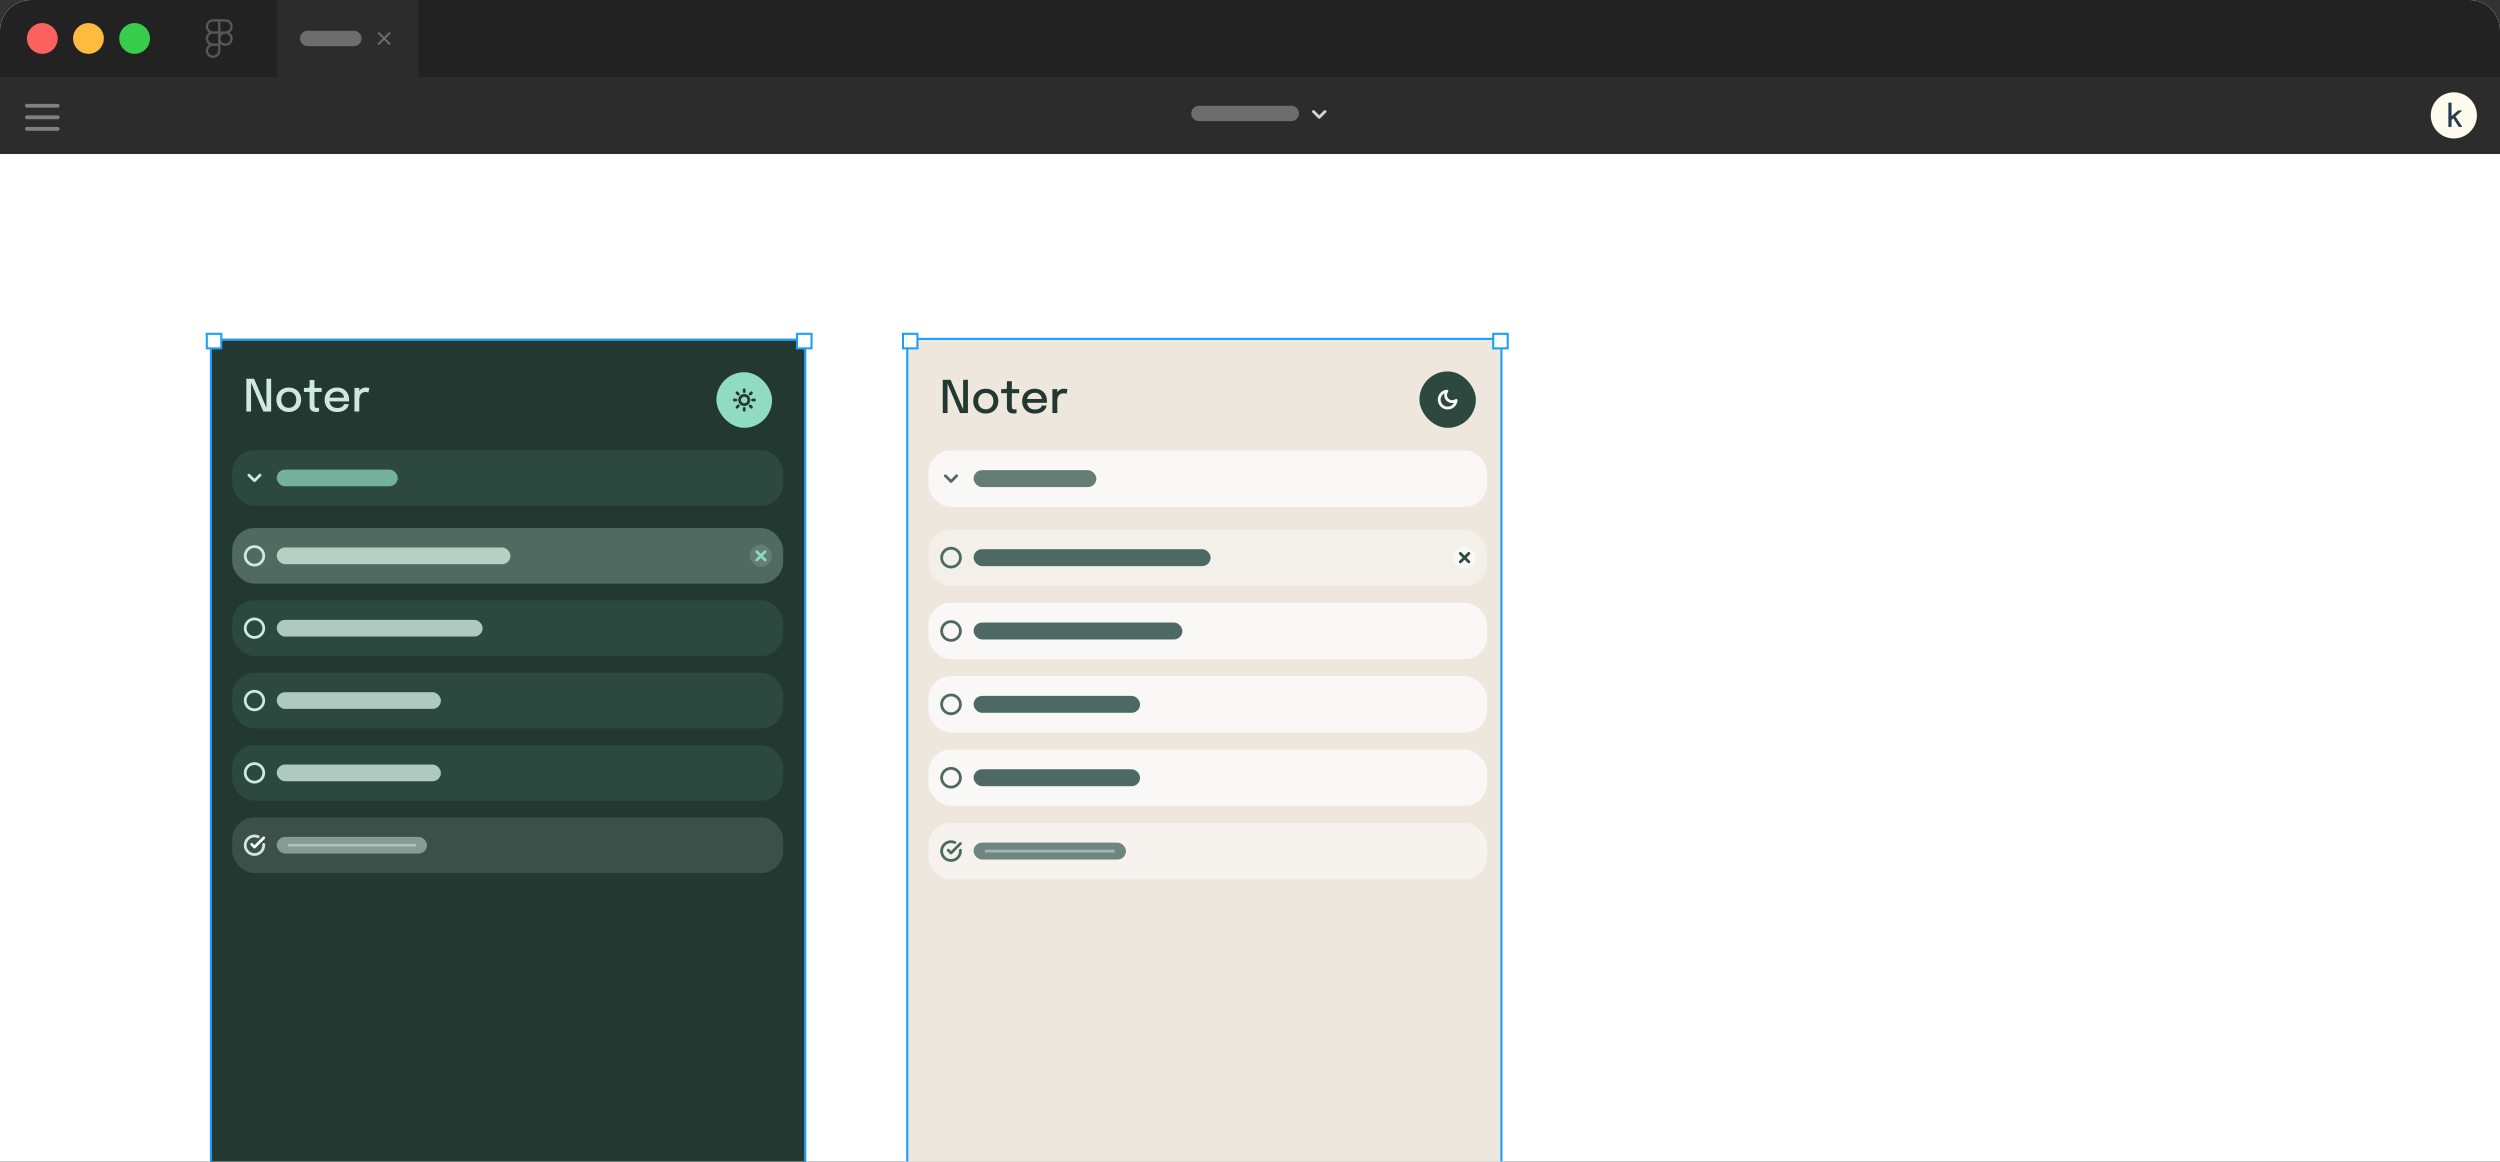 <svg width="1300" height="604" viewBox="0 0 1300 604" fill="none" xmlns="http://www.w3.org/2000/svg">
<rect x="0" y="0" width="1300" height="604" fill="#333333" stroke="none"/>
<g clip-path="url(#clip0_27_635)">
<path d="M0 16C0 7.163 7.163 0 16 0H1284C1292.84 0 1300 7.163 1300 16V604H0V16Z" fill="white"/>
<path d="M0 16C0 7.163 7.163 0 16 0H1284C1292.84 0 1300 7.163 1300 16V80H0V16Z" fill="#222222"/>
<path d="M22 28C26.418 28 30 24.418 30 20C30 15.582 26.418 12 22 12C17.582 12 14 15.582 14 20C14 24.418 17.582 28 22 28Z" fill="#FC625D"/>
<path d="M46 28C50.418 28 54 24.418 54 20C54 15.582 50.418 12 46 12C41.582 12 38 15.582 38 20C38 24.418 41.582 28 46 28Z" fill="#FDBC40"/>
<path d="M70 28C74.418 28 78 24.418 78 20C78 15.582 74.418 12 70 12C65.582 12 62 15.582 62 20C62 24.418 65.582 28 70 28Z" fill="#35CD4B"/>
<rect width="1300" height="40" transform="translate(0 40)" fill="#2C2C2C"/>
<path d="M14 55H30M14 67H30M14 61H30" stroke="#808080" stroke-width="2" stroke-linecap="round" stroke-linejoin="round"/>
<path d="M623.475 59H671.475" stroke="#6D6D6D" stroke-width="8" stroke-linecap="round" stroke-linejoin="round"/>
<path d="M683 58L686 61L689 58" stroke="#D1D5DB" stroke-width="1.5" stroke-linecap="round" stroke-linejoin="round"/>
<path d="M1276 72C1282.63 72 1288 66.627 1288 60C1288 53.373 1282.63 48 1276 48C1269.37 48 1264 53.373 1264 60C1264 66.627 1269.37 72 1276 72Z" fill="#FEFAED"/>
<path d="M1273.15 66V53.394H1274.81V60.951L1274.38 60.749L1278.2 57.435H1280.4L1276.26 61.104L1276.68 60.322L1280.4 66H1278.54L1275.54 61.266L1275.94 61.387L1274.59 62.58L1274.81 61.782V66H1273.15Z" fill="#243B53"/>
<rect width="73.5" height="40" transform="translate(144)" fill="#2C2C2C"/>
<path d="M160 20H184" stroke="#6D6D6D" stroke-width="8" stroke-linecap="round" stroke-linejoin="round"/>
<path d="M197 17.25L202.5 22.75" stroke="#6D6D6D" stroke-linecap="square"/>
<path d="M197 22.75L202.5 17.25" stroke="#6D6D6D" stroke-linecap="square"/>
<path d="M117.233 17.536H113.383V10H117.233C119.31 10 121 11.69 121 13.768C121 15.845 119.31 17.536 117.233 17.536ZM114.617 16.302H117.233C118.63 16.302 119.766 15.165 119.766 13.768C119.766 12.372 118.629 11.235 117.233 11.235H114.617V16.302ZM114.617 17.536H110.768C108.691 17.536 107.001 15.846 107.001 13.768C107.001 11.691 108.691 10 110.768 10H114.618V17.536H114.617ZM110.768 11.234C109.371 11.234 108.235 12.371 108.235 13.768C108.235 15.164 109.371 16.302 110.768 16.302H113.384V11.234H110.768ZM114.617 23.836H110.768C108.691 23.836 107.001 22.146 107.001 20.069C107.001 17.991 108.691 16.302 110.768 16.302H114.618V23.836H114.617ZM110.768 17.536C109.371 17.536 108.235 18.673 108.235 20.069C108.235 21.465 109.372 22.602 110.768 22.602H113.384V17.536H110.768ZM110.788 30.138C108.7 30.138 107 28.448 107 26.37C107 24.293 108.69 22.603 110.767 22.603H114.617V26.329C114.617 28.43 112.9 30.138 110.788 30.138ZM110.768 23.836C110.097 23.837 109.453 24.104 108.978 24.579C108.503 25.054 108.236 25.698 108.235 26.37C108.235 27.767 109.38 28.903 110.789 28.903C112.22 28.903 113.385 27.748 113.385 26.328V23.836H110.768ZM117.233 23.836H117.15C115.073 23.836 113.383 22.146 113.383 20.069C113.383 17.991 115.073 16.302 117.15 16.302H117.233C119.31 16.302 121 17.991 121 20.069C121 22.146 119.31 23.836 117.233 23.836ZM117.151 17.536C115.754 17.536 114.618 18.673 114.618 20.069C114.618 21.465 115.755 22.602 117.151 22.602H117.233C118.63 22.602 119.767 21.465 119.767 20.069C119.767 18.673 118.629 17.536 117.233 17.536H117.151Z" fill="#575757"/>
<g clip-path="url(#clip1_27_635)">
<rect x="471.245" y="175.678" width="310.025" height="625.065" fill="#EDE7DE"/>
<path d="M492.721 214.803H490.244V197.489H494.305L501.137 213.594L500.832 213.711V197.489H503.32V214.803H499.2L492.392 198.721L492.721 198.616V214.803ZM512.603 215.038C511.319 215.038 510.184 214.76 509.198 214.204C508.22 213.648 507.453 212.885 506.898 211.915C506.35 210.937 506.076 209.818 506.076 208.558C506.076 207.306 506.35 206.199 506.898 205.236C507.453 204.266 508.22 203.51 509.198 202.971C510.184 202.423 511.319 202.149 512.603 202.149C513.886 202.149 515.017 202.423 515.995 202.971C516.981 203.51 517.748 204.266 518.296 205.236C518.851 206.199 519.129 207.306 519.129 208.558C519.129 209.818 518.851 210.937 518.296 211.915C517.748 212.885 516.981 213.648 515.995 214.204C515.017 214.76 513.886 215.038 512.603 215.038ZM512.603 212.854C513.385 212.854 514.074 212.678 514.669 212.326C515.263 211.974 515.729 211.477 516.065 210.835C516.402 210.186 516.57 209.427 516.57 208.558C516.57 207.697 516.402 206.95 516.065 206.316C515.729 205.682 515.263 205.193 514.669 204.849C514.074 204.504 513.385 204.332 512.603 204.332C511.828 204.332 511.139 204.504 510.537 204.849C509.942 205.193 509.476 205.682 509.14 206.316C508.803 206.95 508.635 207.697 508.635 208.558C508.635 209.427 508.803 210.186 509.14 210.835C509.476 211.477 509.942 211.974 510.537 212.326C511.139 212.678 511.828 212.854 512.603 212.854ZM527.087 215.014C526.673 215.014 526.258 214.971 525.843 214.885C525.436 214.799 525.06 214.642 524.716 214.415C524.38 214.181 524.11 213.848 523.906 213.418C523.703 212.987 523.601 212.424 523.601 211.727C523.601 211.563 523.601 211.391 523.601 211.211C523.601 211.031 523.601 210.847 523.601 210.659V204.45H520.608V202.337H522.181C522.517 202.337 522.779 202.325 522.967 202.301C523.163 202.27 523.304 202.204 523.39 202.102C523.484 201.992 523.542 201.82 523.566 201.585C523.589 201.351 523.601 201.03 523.601 200.623V198.216H526.148V202.337H529.963V204.45H526.148V209.978C526.148 210.135 526.148 210.291 526.148 210.448C526.148 210.604 526.148 210.749 526.148 210.882C526.148 211.508 526.223 212.001 526.371 212.361C526.528 212.721 526.88 212.901 527.428 212.901C527.662 212.901 527.885 212.882 528.097 212.842C528.308 212.803 528.469 212.76 528.578 212.713V214.791C528.437 214.846 528.238 214.897 527.979 214.944C527.721 214.991 527.424 215.014 527.087 215.014ZM532.933 209.462V207.478H542.112L541.76 208.065C541.76 208.018 541.76 207.971 541.76 207.924C541.76 207.869 541.76 207.822 541.76 207.783C541.76 207.149 541.623 206.566 541.349 206.034C541.075 205.494 540.665 205.064 540.117 204.743C539.577 204.414 538.9 204.25 538.086 204.25C537.272 204.25 536.556 204.426 535.938 204.778C535.328 205.123 534.85 205.616 534.506 206.257C534.169 206.891 534.001 207.654 534.001 208.546C534.001 209.454 534.165 210.237 534.494 210.894C534.823 211.543 535.296 212.044 535.915 212.396C536.533 212.749 537.272 212.925 538.133 212.925C538.736 212.925 539.256 212.866 539.694 212.749C540.14 212.623 540.504 212.459 540.786 212.256C541.075 212.052 541.295 211.833 541.443 211.598C541.592 211.356 541.678 211.117 541.701 210.882H544.237C544.19 211.391 544.022 211.896 543.732 212.396C543.45 212.889 543.047 213.339 542.523 213.746C542.007 214.145 541.373 214.466 540.622 214.709C539.878 214.944 539.021 215.061 538.051 215.061C536.752 215.061 535.613 214.787 534.635 214.239C533.657 213.692 532.894 212.932 532.346 211.962C531.798 210.984 531.524 209.865 531.524 208.605C531.524 207.322 531.802 206.195 532.358 205.224C532.913 204.254 533.684 203.499 534.67 202.959C535.656 202.411 536.787 202.137 538.063 202.137C539.362 202.137 540.485 202.411 541.432 202.959C542.386 203.507 543.122 204.262 543.638 205.224C544.155 206.187 544.413 207.294 544.413 208.546C544.413 208.695 544.409 208.867 544.401 209.063C544.393 209.258 544.382 209.391 544.366 209.462H532.933ZM547.252 214.803V202.337H549.799V206.316L549.119 206.011C549.173 205.502 549.303 205.017 549.506 204.555C549.709 204.093 549.979 203.683 550.316 203.323C550.66 202.955 551.083 202.665 551.584 202.454C552.085 202.243 552.664 202.137 553.321 202.137C553.822 202.137 554.225 202.176 554.53 202.254C554.843 202.333 555.035 202.395 555.105 202.442L554.565 204.837C554.487 204.782 554.327 204.712 554.084 204.626C553.849 204.54 553.521 204.496 553.098 204.496C552.456 204.496 551.924 204.61 551.502 204.837C551.079 205.064 550.742 205.365 550.492 205.741C550.242 206.116 550.062 206.527 549.952 206.973C549.85 207.412 549.799 207.854 549.799 208.3V214.803H547.252Z" fill="#233831"/>
<rect x="738.099" y="193.13" width="29.346" height="29.346" rx="14.673" fill="#2D483F"/>
<path d="M757.174 208.189C757.097 209.022 756.784 209.815 756.273 210.477C755.762 211.138 755.072 211.64 754.286 211.924C753.5 212.208 752.649 212.262 751.833 212.08C751.017 211.898 750.269 211.488 749.678 210.897C749.087 210.305 748.676 209.558 748.494 208.742C748.312 207.926 748.366 207.075 748.65 206.289C748.935 205.502 749.437 204.813 750.098 204.302C750.76 203.79 751.553 203.478 752.385 203.401C751.898 204.06 751.663 204.873 751.724 205.691C751.785 206.508 752.138 207.277 752.718 207.857C753.298 208.437 754.066 208.789 754.884 208.85C755.702 208.911 756.514 208.677 757.174 208.189V208.189Z" stroke="#FAF8F6" stroke-width="1.467" stroke-linecap="round" stroke-linejoin="round"/>
<rect x="482.79" y="234.214" width="290.523" height="29.346" rx="11.738" fill="#FAF8F6"/>
<path d="M491.595 247.42L494.529 250.354L497.464 247.42" stroke="#4E6964" stroke-width="1.467" stroke-linecap="round" stroke-linejoin="round"/>
<rect x="506.267" y="244.485" width="63.827" height="8.804" rx="4.402" fill="#657E75"/>
<rect x="482.79" y="275.298" width="290.523" height="29.346" rx="11.738" fill="#F6F3EF" fill-opacity="0.7"/>
<g clip-path="url(#clip2_27_635)">
<path d="M494.529 294.862C497.23 294.862 499.42 292.672 499.42 289.971C499.42 287.27 497.23 285.08 494.529 285.08C491.827 285.08 489.638 287.27 489.638 289.971C489.638 292.672 491.827 294.862 494.529 294.862Z" stroke="#4E6964" stroke-width="1.467" stroke-linecap="round" stroke-linejoin="round"/>
</g>
<rect x="506.267" y="285.569" width="123.252" height="8.804" rx="4.402" fill="#4E6964"/>
<rect x="755.706" y="284.102" width="11.738" height="11.738" rx="5.869" fill="#FAF8F6"/>
<path d="M763.776 287.77L759.374 292.172" stroke="#2D483F" stroke-width="1.467" stroke-linecap="round" stroke-linejoin="round"/>
<path d="M759.374 287.77L763.776 292.172" stroke="#2D483F" stroke-width="1.467" stroke-linecap="round" stroke-linejoin="round"/>
<rect x="482.79" y="313.448" width="290.523" height="29.346" rx="11.738" fill="#FAF8F6"/>
<g clip-path="url(#clip3_27_635)">
<path d="M494.529 333.011C497.23 333.011 499.42 330.821 499.42 328.12C499.42 325.419 497.23 323.229 494.529 323.229C491.827 323.229 489.638 325.419 489.638 328.12C489.638 330.821 491.827 333.011 494.529 333.011Z" stroke="#4E6964" stroke-width="1.467" stroke-linecap="round" stroke-linejoin="round"/>
</g>
<rect x="506.267" y="323.719" width="108.579" height="8.804" rx="4.402" fill="#4E6964"/>
<rect x="482.79" y="351.597" width="290.523" height="29.346" rx="11.738" fill="#FAF8F6"/>
<g clip-path="url(#clip4_27_635)">
<path d="M494.529 371.161C497.23 371.161 499.42 368.971 499.42 366.27C499.42 363.569 497.23 361.379 494.529 361.379C491.827 361.379 489.638 363.569 489.638 366.27C489.638 368.971 491.827 371.161 494.529 371.161Z" stroke="#4E6964" stroke-width="1.467" stroke-linecap="round" stroke-linejoin="round"/>
</g>
<rect x="506.267" y="361.868" width="86.57" height="8.804" rx="4.402" fill="#4E6964"/>
<rect x="482.79" y="389.747" width="290.523" height="29.346" rx="11.738" fill="#FAF8F6"/>
<g clip-path="url(#clip5_27_635)">
<path d="M494.529 409.31C497.23 409.31 499.42 407.12 499.42 404.419C499.42 401.718 497.23 399.528 494.529 399.528C491.827 399.528 489.638 401.718 489.638 404.419C489.638 407.12 491.827 409.31 494.529 409.31Z" stroke="#4E6964" stroke-width="1.467" stroke-linecap="round" stroke-linejoin="round"/>
</g>
<rect x="506.267" y="400.018" width="86.57" height="8.804" rx="4.402" fill="#4E6964"/>
<rect x="482.79" y="427.896" width="290.523" height="29.346" rx="11.738" fill="#F6F3EF"/>
<g clip-path="url(#clip6_27_635)">
<path d="M499.42 442.119V442.569C499.419 443.624 499.078 444.65 498.446 445.495C497.814 446.339 496.927 446.957 495.915 447.256C494.904 447.556 493.823 447.52 492.834 447.154C491.844 446.789 491 446.113 490.426 445.228C489.852 444.344 489.579 443.297 489.648 442.244C489.718 441.192 490.125 440.19 490.811 439.388C491.496 438.587 492.422 438.028 493.451 437.796C494.48 437.563 495.556 437.669 496.519 438.099" stroke="#4E6964" stroke-width="1.467" stroke-linecap="round" stroke-linejoin="round"/>
<path d="M499.419 438.656L494.528 443.552L493.061 442.085" stroke="#4E6964" stroke-width="1.467" stroke-linecap="round" stroke-linejoin="round"/>
</g>
<rect x="506.267" y="438.167" width="79.234" height="8.804" rx="4.402" fill="#4E6964" fill-opacity="0.8"/>
<g opacity="0.5">
<line x1="512.136" y1="442.569" x2="579.631" y2="442.569" stroke="#D0E9E0" stroke-width="1.467"/>
</g>
</g>
<rect x="471.783" y="176.216" width="308.949" height="623.988" stroke="#18A0FB" stroke-width="1.076"/>
<rect x="469.538" y="173.598" width="7.535" height="7.535" fill="white"/>
<rect x="469.538" y="173.598" width="7.535" height="7.535" stroke="#18A0FB" stroke-width="1.076"/>
<rect x="776.467" y="173.598" width="7.535" height="7.535" fill="white"/>
<rect x="776.467" y="173.598" width="7.535" height="7.535" stroke="#18A0FB" stroke-width="1.076"/>
<g clip-path="url(#clip7_27_635)">
<rect x="109.172" y="176.17" width="310.025" height="616.423" fill="#233831"/>
<path d="M130.541 214.004H128.099V196.93H132.104L138.841 212.812L138.54 212.928V196.93H140.995V214.004H136.931L130.217 198.145L130.541 198.041V214.004ZM150.149 214.236C148.883 214.236 147.764 213.962 146.791 213.414C145.827 212.866 145.071 212.114 144.523 211.157C143.982 210.192 143.712 209.088 143.712 207.846C143.712 206.611 143.982 205.519 144.523 204.57C145.071 203.613 145.827 202.868 146.791 202.336C147.764 201.796 148.883 201.525 150.149 201.525C151.414 201.525 152.529 201.796 153.494 202.336C154.466 202.868 155.223 203.613 155.763 204.57C156.311 205.519 156.585 206.611 156.585 207.846C156.585 209.088 156.311 210.192 155.763 211.157C155.223 212.114 154.466 212.866 153.494 213.414C152.529 213.962 151.414 214.236 150.149 214.236ZM150.149 212.083C150.92 212.083 151.599 211.909 152.186 211.562C152.772 211.215 153.232 210.725 153.563 210.092C153.895 209.451 154.061 208.703 154.061 207.846C154.061 206.997 153.895 206.26 153.563 205.635C153.232 205.01 152.772 204.527 152.186 204.188C151.599 203.848 150.92 203.679 150.149 203.679C149.385 203.679 148.705 203.848 148.111 204.188C147.525 204.527 147.065 205.01 146.734 205.635C146.402 206.26 146.236 206.997 146.236 207.846C146.236 208.703 146.402 209.451 146.734 210.092C147.065 210.725 147.525 211.215 148.111 211.562C148.705 211.909 149.385 212.083 150.149 212.083ZM164.433 214.213C164.024 214.213 163.615 214.17 163.206 214.085C162.805 214.001 162.434 213.846 162.095 213.622C161.763 213.391 161.497 213.063 161.296 212.638C161.095 212.214 160.995 211.658 160.995 210.971C160.995 210.809 160.995 210.64 160.995 210.462C160.995 210.285 160.995 210.103 160.995 209.918V203.794H158.043V201.711H159.594C159.926 201.711 160.185 201.699 160.37 201.676C160.563 201.645 160.702 201.579 160.787 201.479C160.879 201.371 160.937 201.201 160.96 200.97C160.983 200.738 160.995 200.422 160.995 200.021V197.647H163.507V201.711H167.269V203.794H163.507V209.247C163.507 209.401 163.507 209.555 163.507 209.71C163.507 209.864 163.507 210.007 163.507 210.138C163.507 210.755 163.58 211.242 163.727 211.597C163.881 211.952 164.228 212.129 164.769 212.129C165 212.129 165.22 212.11 165.429 212.071C165.637 212.033 165.795 211.99 165.903 211.944V213.993C165.764 214.047 165.567 214.097 165.313 214.143C165.058 214.19 164.765 214.213 164.433 214.213ZM170.198 208.737V206.781H179.25L178.903 207.36C178.903 207.313 178.903 207.267 178.903 207.221C178.903 207.167 178.903 207.121 178.903 207.082C178.903 206.457 178.768 205.882 178.498 205.357C178.228 204.825 177.823 204.4 177.282 204.084C176.75 203.76 176.082 203.598 175.28 203.598C174.477 203.598 173.771 203.771 173.161 204.118C172.559 204.458 172.089 204.944 171.749 205.577C171.417 206.202 171.251 206.955 171.251 207.834C171.251 208.73 171.413 209.501 171.737 210.15C172.062 210.79 172.528 211.284 173.138 211.631C173.748 211.979 174.477 212.152 175.326 212.152C175.92 212.152 176.433 212.094 176.866 211.979C177.306 211.855 177.664 211.693 177.942 211.492C178.228 211.292 178.444 211.076 178.59 210.844C178.737 210.605 178.822 210.37 178.845 210.138H181.346C181.299 210.64 181.133 211.137 180.848 211.631C180.57 212.118 180.173 212.561 179.655 212.963C179.146 213.356 178.521 213.673 177.78 213.912C177.047 214.143 176.202 214.259 175.245 214.259C173.964 214.259 172.841 213.989 171.876 213.449C170.912 212.909 170.159 212.16 169.619 211.203C169.079 210.238 168.809 209.135 168.809 207.892C168.809 206.627 169.083 205.515 169.631 204.558C170.179 203.601 170.939 202.857 171.911 202.324C172.883 201.784 173.999 201.514 175.257 201.514C176.538 201.514 177.645 201.784 178.579 202.324C179.52 202.864 180.246 203.609 180.755 204.558C181.265 205.508 181.519 206.6 181.519 207.834C181.519 207.981 181.515 208.151 181.508 208.344C181.5 208.537 181.488 208.668 181.473 208.737H170.198ZM184.319 214.004V201.711H186.831V205.635L186.16 205.334C186.214 204.832 186.341 204.354 186.542 203.899C186.742 203.443 187.009 203.038 187.341 202.683C187.68 202.32 188.097 202.035 188.591 201.826C189.085 201.618 189.656 201.514 190.304 201.514C190.798 201.514 191.195 201.552 191.496 201.63C191.805 201.707 191.994 201.769 192.064 201.815L191.531 204.176C191.454 204.122 191.296 204.053 191.056 203.968C190.825 203.883 190.501 203.841 190.084 203.841C189.451 203.841 188.926 203.953 188.51 204.176C188.093 204.4 187.761 204.697 187.514 205.068C187.267 205.438 187.09 205.843 186.982 206.283C186.881 206.715 186.831 207.151 186.831 207.591V214.004H184.319Z" fill="#D0E9E0"/>
<rect x="372.527" y="193.534" width="28.94" height="28.94" rx="14.47" fill="#8FDCC2"/>
<g clip-path="url(#clip8_27_635)">
<path d="M386.996 212.345V213.31" stroke="#233831" stroke-width="1.447" stroke-linecap="round" stroke-linejoin="round"/>
<path d="M390.064 211.072L390.749 211.757" stroke="#233831" stroke-width="1.447" stroke-linecap="round" stroke-linejoin="round"/>
<path d="M383.244 211.757L383.929 211.072" stroke="#233831" stroke-width="1.447" stroke-linecap="round" stroke-linejoin="round"/>
<path d="M391.338 208.004H392.303" stroke="#233831" stroke-width="1.447" stroke-linecap="round" stroke-linejoin="round"/>
<path d="M381.691 208.005H382.656" stroke="#233831" stroke-width="1.447" stroke-linecap="round" stroke-linejoin="round"/>
<path d="M386.998 210.416C388.33 210.416 389.409 209.336 389.409 208.004C389.409 206.673 388.33 205.593 386.998 205.593C385.666 205.593 384.586 206.673 384.586 208.004C384.586 209.336 385.666 210.416 386.998 210.416Z" stroke="#233831" stroke-width="1.447" stroke-linecap="round" stroke-linejoin="round"/>
<path d="M390.064 204.937L390.749 204.252" stroke="#233831" stroke-width="1.447" stroke-linecap="round" stroke-linejoin="round"/>
<path d="M383.244 204.251L383.929 204.936" stroke="#233831" stroke-width="1.447" stroke-linecap="round" stroke-linejoin="round"/>
<path d="M386.996 202.699V203.663" stroke="#233831" stroke-width="1.447" stroke-linecap="round" stroke-linejoin="round"/>
</g>
<rect x="120.748" y="234.051" width="286.507" height="28.94" rx="11.576" fill="#2D483F"/>
<path d="M129.431 247.074L132.325 249.968L135.219 247.074" stroke="#D0E9E0" stroke-width="1.447" stroke-linecap="round" stroke-linejoin="round"/>
<rect x="143.9" y="244.18" width="62.945" height="8.682" rx="4.341" fill="#73B19D"/>
<rect x="120.748" y="274.567" width="286.507" height="28.94" rx="11.576" fill="#657E75" fill-opacity="0.7"/>
<g clip-path="url(#clip9_27_635)">
<path d="M132.324 293.86C134.988 293.86 137.148 291.701 137.148 289.037C137.148 286.373 134.988 284.213 132.324 284.213C129.66 284.213 127.501 286.373 127.501 289.037C127.501 291.701 129.66 293.86 132.324 293.86Z" stroke="#D0E9E0" stroke-width="1.447" stroke-linecap="round" stroke-linejoin="round"/>
</g>
<rect x="143.9" y="284.696" width="121.548" height="8.682" rx="4.341" fill="#D0E9E0" fill-opacity="0.8"/>
<rect x="389.891" y="283.249" width="11.576" height="11.576" rx="5.788" fill="#657E75"/>
<path d="M397.851 286.866L393.51 291.207" stroke="#8DD9BF" stroke-width="1.447" stroke-linecap="round" stroke-linejoin="round"/>
<path d="M393.51 286.866L397.851 291.207" stroke="#8DD9BF" stroke-width="1.447" stroke-linecap="round" stroke-linejoin="round"/>
<rect x="120.748" y="312.189" width="286.507" height="28.94" rx="11.576" fill="#2D483F"/>
<g clip-path="url(#clip10_27_635)">
<path d="M132.324 331.482C134.988 331.482 137.148 329.323 137.148 326.659C137.148 323.995 134.988 321.835 132.324 321.835C129.66 321.835 127.501 323.995 127.501 326.659C127.501 329.323 129.66 331.482 132.324 331.482Z" stroke="#D0E9E0" stroke-width="1.447" stroke-linecap="round" stroke-linejoin="round"/>
</g>
<rect x="143.9" y="322.318" width="107.078" height="8.682" rx="4.341" fill="#D0E9E0" fill-opacity="0.8"/>
<rect x="120.748" y="349.811" width="286.507" height="28.94" rx="11.576" fill="#2D483F"/>
<g clip-path="url(#clip11_27_635)">
<path d="M132.324 369.104C134.988 369.104 137.148 366.945 137.148 364.281C137.148 361.617 134.988 359.458 132.324 359.458C129.66 359.458 127.501 361.617 127.501 364.281C127.501 366.945 129.66 369.104 132.324 369.104Z" stroke="#D0E9E0" stroke-width="1.447" stroke-linecap="round" stroke-linejoin="round"/>
</g>
<rect x="143.9" y="359.94" width="85.373" height="8.682" rx="4.341" fill="#D0E9E0" fill-opacity="0.8"/>
<rect x="120.748" y="387.433" width="286.507" height="28.94" rx="11.576" fill="#2D483F"/>
<g clip-path="url(#clip12_27_635)">
<path d="M132.324 406.726C134.988 406.726 137.148 404.567 137.148 401.903C137.148 399.239 134.988 397.08 132.324 397.08C129.66 397.08 127.501 399.239 127.501 401.903C127.501 404.567 129.66 406.726 132.324 406.726Z" stroke="#D0E9E0" stroke-width="1.447" stroke-linecap="round" stroke-linejoin="round"/>
</g>
<rect x="143.9" y="397.562" width="85.373" height="8.682" rx="4.341" fill="#D0E9E0" fill-opacity="0.8"/>
<rect x="120.748" y="425.055" width="286.507" height="28.94" rx="11.576" fill="#526961" fill-opacity="0.5"/>
<g clip-path="url(#clip13_27_635)">
<path d="M137.148 439.081V439.525C137.147 440.565 136.81 441.577 136.188 442.41C135.565 443.243 134.689 443.853 133.692 444.147C132.694 444.442 131.628 444.407 130.653 444.047C129.677 443.686 128.844 443.02 128.278 442.147C127.712 441.275 127.443 440.243 127.511 439.205C127.58 438.167 127.982 437.179 128.658 436.388C129.334 435.598 130.247 435.047 131.261 434.817C132.276 434.588 133.337 434.693 134.287 435.116" stroke="#D0E9E0" stroke-width="1.447" stroke-linecap="round" stroke-linejoin="round"/>
<path d="M137.147 435.666L132.324 440.494L130.877 439.047" stroke="#F8FAFC" stroke-width="1.447" stroke-linecap="round" stroke-linejoin="round"/>
</g>
<rect x="143.9" y="435.184" width="78.138" height="8.682" rx="4.341" fill="#D0E9E0" fill-opacity="0.5"/>
<g opacity="0.5">
<line x1="149.688" y1="439.525" x2="216.251" y2="439.525" stroke="#D0E9E0" stroke-width="1.447"/>
</g>
</g>
<rect x="109.71" y="176.709" width="308.949" height="615.347" stroke="#18A0FB" stroke-width="1.076"/>
<rect x="107.541" y="173.599" width="7.535" height="7.535" fill="white"/>
<rect x="107.541" y="173.599" width="7.535" height="7.535" stroke="#18A0FB" stroke-width="1.076"/>
<rect x="414.47" y="173.598" width="7.535" height="7.535" fill="white"/>
<rect x="414.47" y="173.598" width="7.535" height="7.535" stroke="#18A0FB" stroke-width="1.076"/>
</g>
<defs>
<clipPath id="clip0_27_635">
<path d="M0 16C0 7.163 7.163 0 16 0H1284C1292.84 0 1300 7.163 1300 16V604H0V16Z" fill="white"/>
</clipPath>
<clipPath id="clip1_27_635">
<rect x="471.245" y="175.678" width="310.025" height="625.065" fill="white"/>
</clipPath>
<clipPath id="clip2_27_635">
<rect width="11.738" height="11.738" fill="white" transform="translate(488.659 284.102)"/>
</clipPath>
<clipPath id="clip3_27_635">
<rect width="11.738" height="11.738" fill="white" transform="translate(488.659 322.251)"/>
</clipPath>
<clipPath id="clip4_27_635">
<rect width="11.738" height="11.738" fill="white" transform="translate(488.659 360.401)"/>
</clipPath>
<clipPath id="clip5_27_635">
<rect width="11.738" height="11.738" fill="white" transform="translate(488.659 398.55)"/>
</clipPath>
<clipPath id="clip6_27_635">
<rect width="11.738" height="11.738" fill="white" transform="translate(488.659 436.7)"/>
</clipPath>
<clipPath id="clip7_27_635">
<rect x="109.172" y="176.17" width="310.025" height="616.423" fill="white"/>
</clipPath>
<clipPath id="clip8_27_635">
<rect width="11.576" height="11.576" fill="white" transform="translate(381.209 202.217)"/>
</clipPath>
<clipPath id="clip9_27_635">
<rect width="11.576" height="11.576" fill="white" transform="translate(126.536 283.249)"/>
</clipPath>
<clipPath id="clip10_27_635">
<rect width="11.576" height="11.576" fill="white" transform="translate(126.536 320.871)"/>
</clipPath>
<clipPath id="clip11_27_635">
<rect width="11.576" height="11.576" fill="white" transform="translate(126.536 358.493)"/>
</clipPath>
<clipPath id="clip12_27_635">
<rect width="11.576" height="11.576" fill="white" transform="translate(126.536 396.115)"/>
</clipPath>
<clipPath id="clip13_27_635">
<rect width="11.576" height="11.576" fill="white" transform="translate(126.536 433.737)"/>
</clipPath>
</defs>
</svg>
